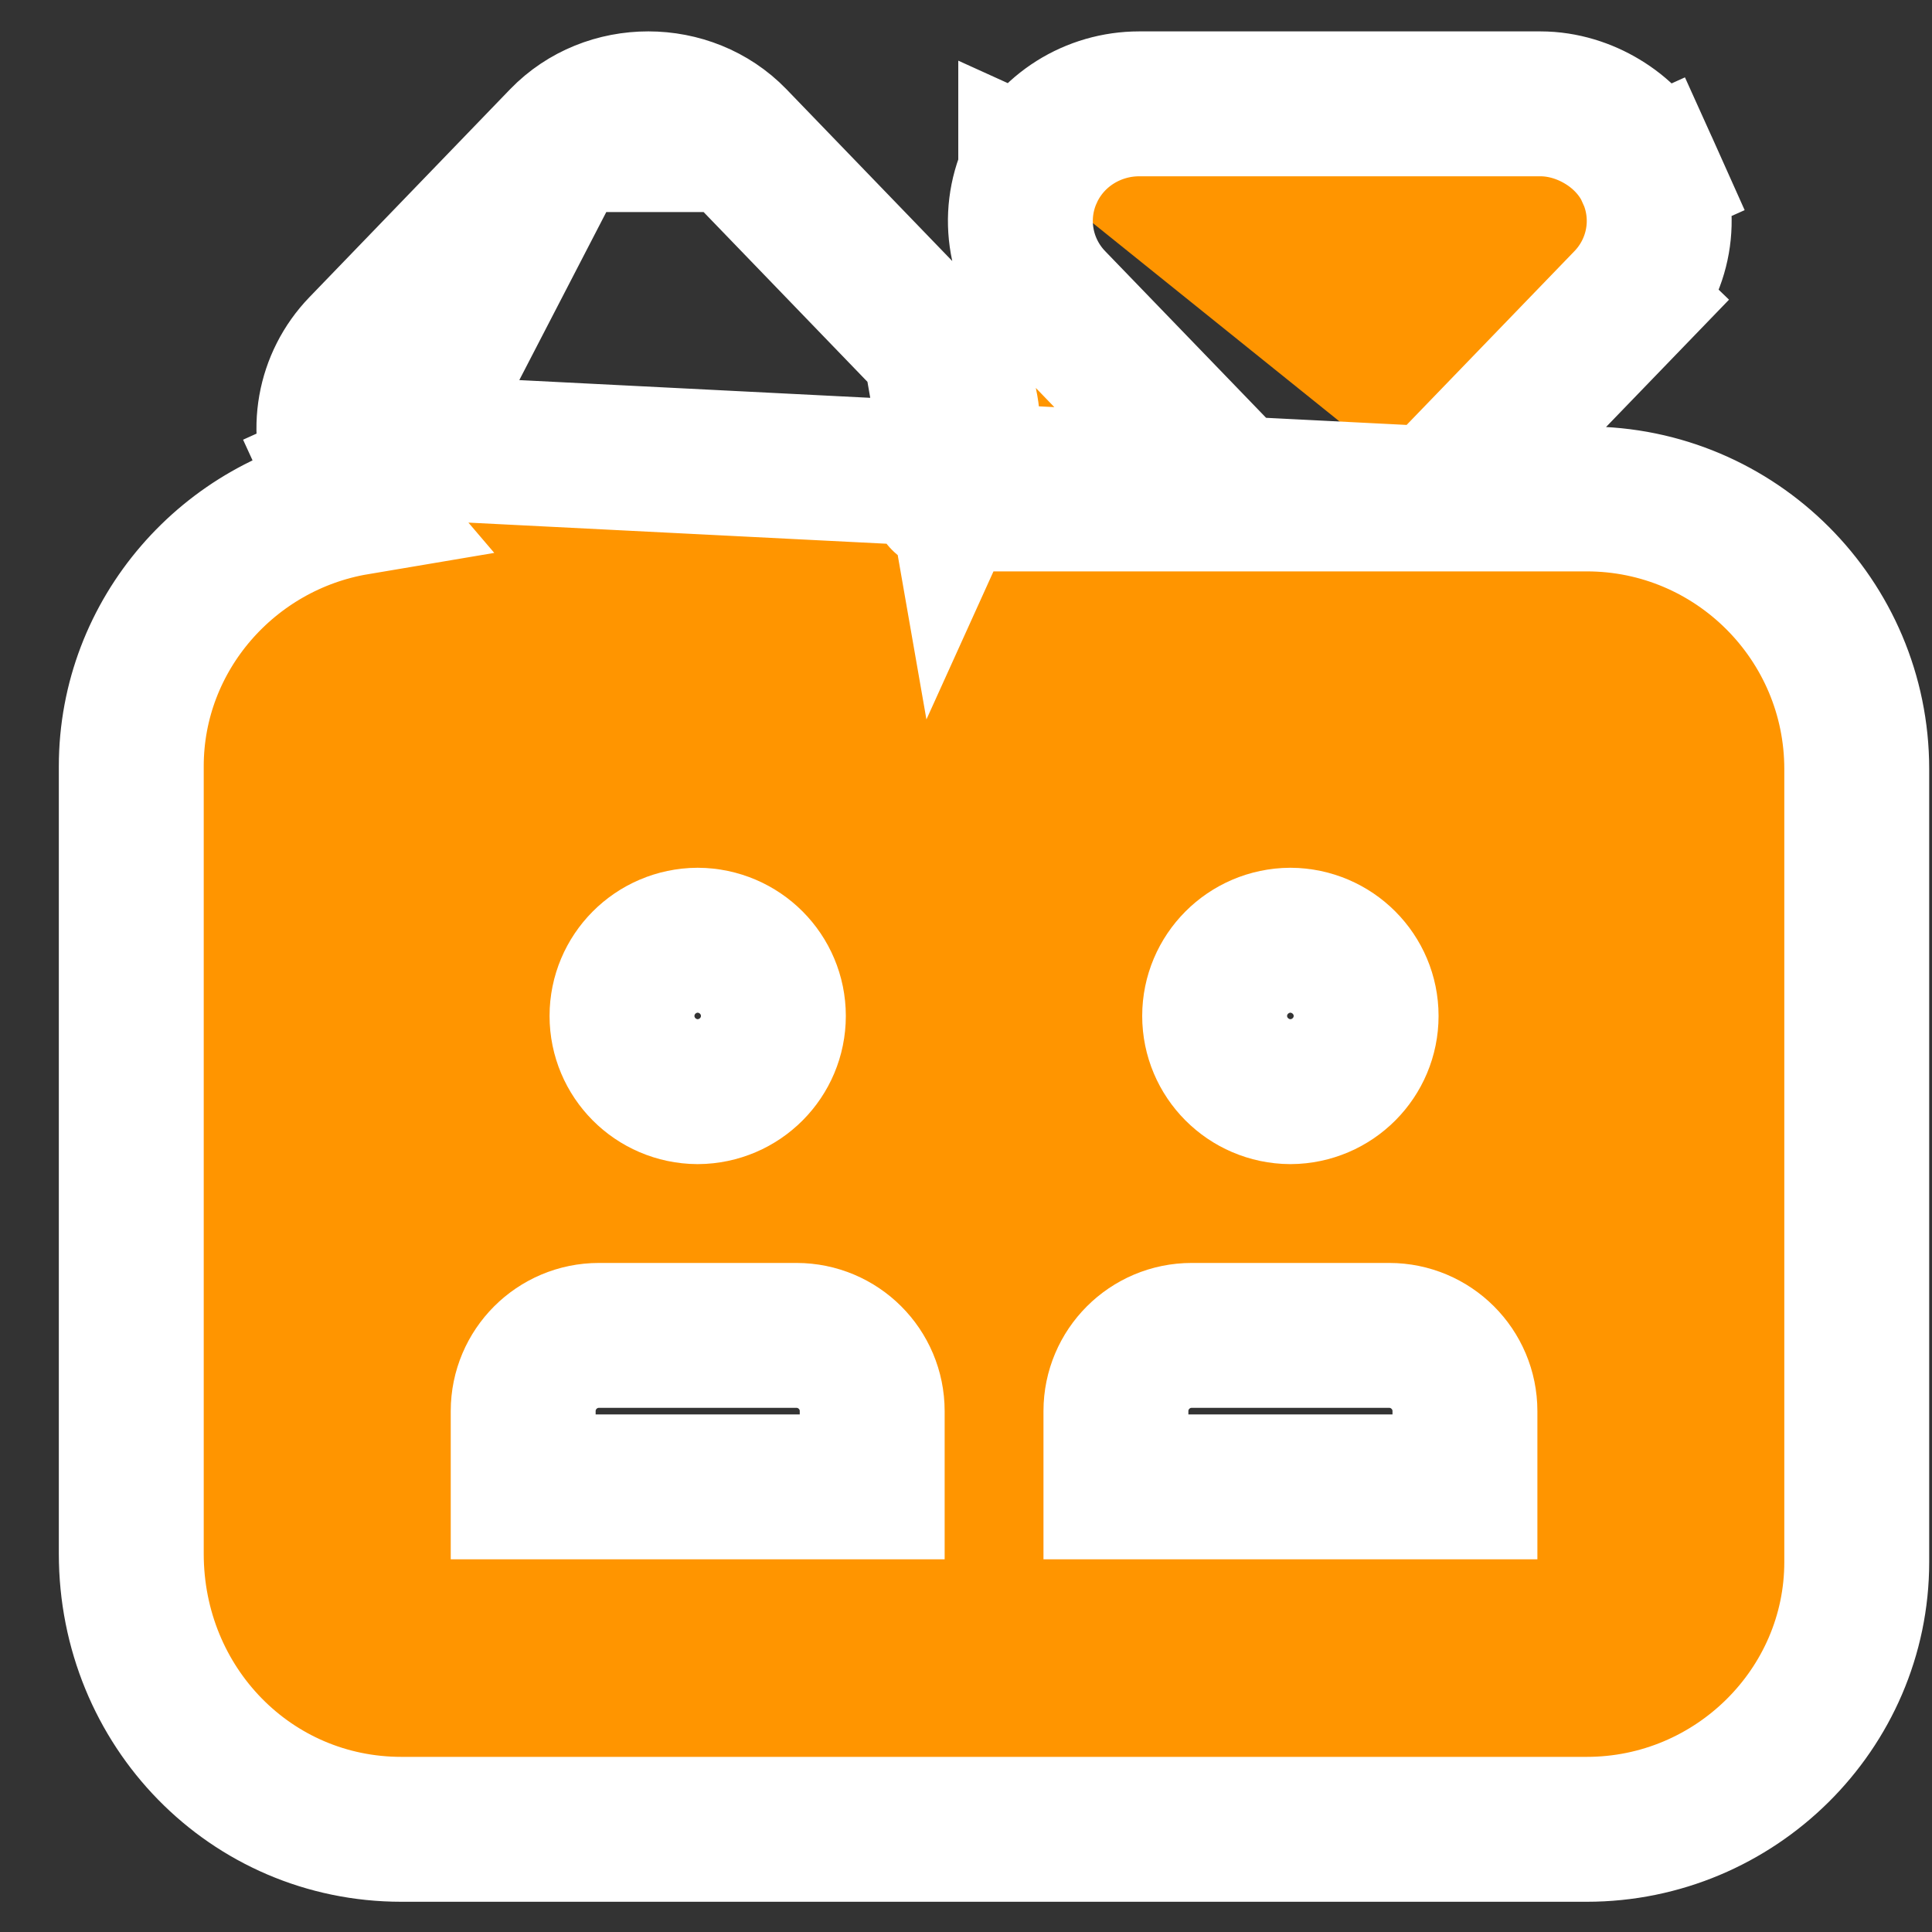 <svg width="20" height="20" viewBox="0 0 20 20" fill="none" xmlns="http://www.w3.org/2000/svg">
<rect x="0" y="0" width="20" height="20" fill="#333333" stroke="none"/>
<path d="M9.679 3.597L9.679 3.597C10.019 3.949 10.116 4.473 9.911 4.925L9.679 3.597ZM9.679 3.597L7.602 1.445L7.602 1.445M9.679 3.597L7.602 1.445M7.602 1.445C7.125 0.952 6.297 0.951 5.82 1.445L5.82 1.445M7.602 1.445L5.82 1.445M5.82 1.445L3.743 3.597C3.743 3.597 3.743 3.597 3.743 3.597C3.403 3.949 3.307 4.473 3.511 4.925L4.174 4.625M5.82 1.445L4.174 4.625M4.174 4.625L3.511 4.925C3.558 5.028 3.617 5.122 3.687 5.204C2.37 5.426 1.359 6.568 1.359 7.932V16.084C1.359 17.67 2.597 18.937 4.155 18.937H16.426C17.963 18.937 19.221 17.692 19.221 16.17V7.961C19.221 6.418 17.968 5.165 16.426 5.165H14.864M4.174 4.625L14.864 5.165M14.864 5.165L16.838 3.121L16.299 2.601L16.838 3.121C17.178 2.769 17.274 2.245 17.069 1.793L16.386 2.102L17.071 1.796C16.958 1.542 16.767 1.366 16.586 1.258C16.407 1.15 16.184 1.075 15.947 1.075H11.792C11.32 1.075 10.873 1.344 10.67 1.792M14.864 5.165H9.767M9.767 5.165H12.875L10.901 3.121L10.901 3.121C10.561 2.769 10.465 2.245 10.67 1.792M9.767 5.165C9.823 5.093 9.872 5.013 9.911 4.926L9.767 5.165ZM10.67 1.792L11.353 2.102L10.67 1.793C10.67 1.792 10.67 1.792 10.67 1.792ZM12.574 10.517C12.574 10.088 12.922 9.736 13.358 9.733C13.794 9.736 14.142 10.088 14.142 10.517C14.142 10.946 13.795 11.298 13.358 11.301C12.922 11.298 12.574 10.946 12.574 10.517ZM6.439 10.517C6.439 10.088 6.786 9.736 7.222 9.733C7.659 9.736 8.006 10.088 8.006 10.517C8.006 10.946 7.659 11.298 7.222 11.301C6.786 11.298 6.439 10.946 6.439 10.517ZM5.416 15.392V14.608C5.416 14.175 5.767 13.824 6.2 13.824H8.245C8.678 13.824 9.029 14.175 9.029 14.608V15.392H5.416ZM11.552 15.392V14.608C11.552 14.175 11.903 13.824 12.336 13.824H14.381C14.814 13.824 15.165 14.175 15.165 14.608V15.392H11.552Z" fill="#FF9500" stroke="white" stroke-width="1.5" stroke-linecap="round"/>
</svg>
